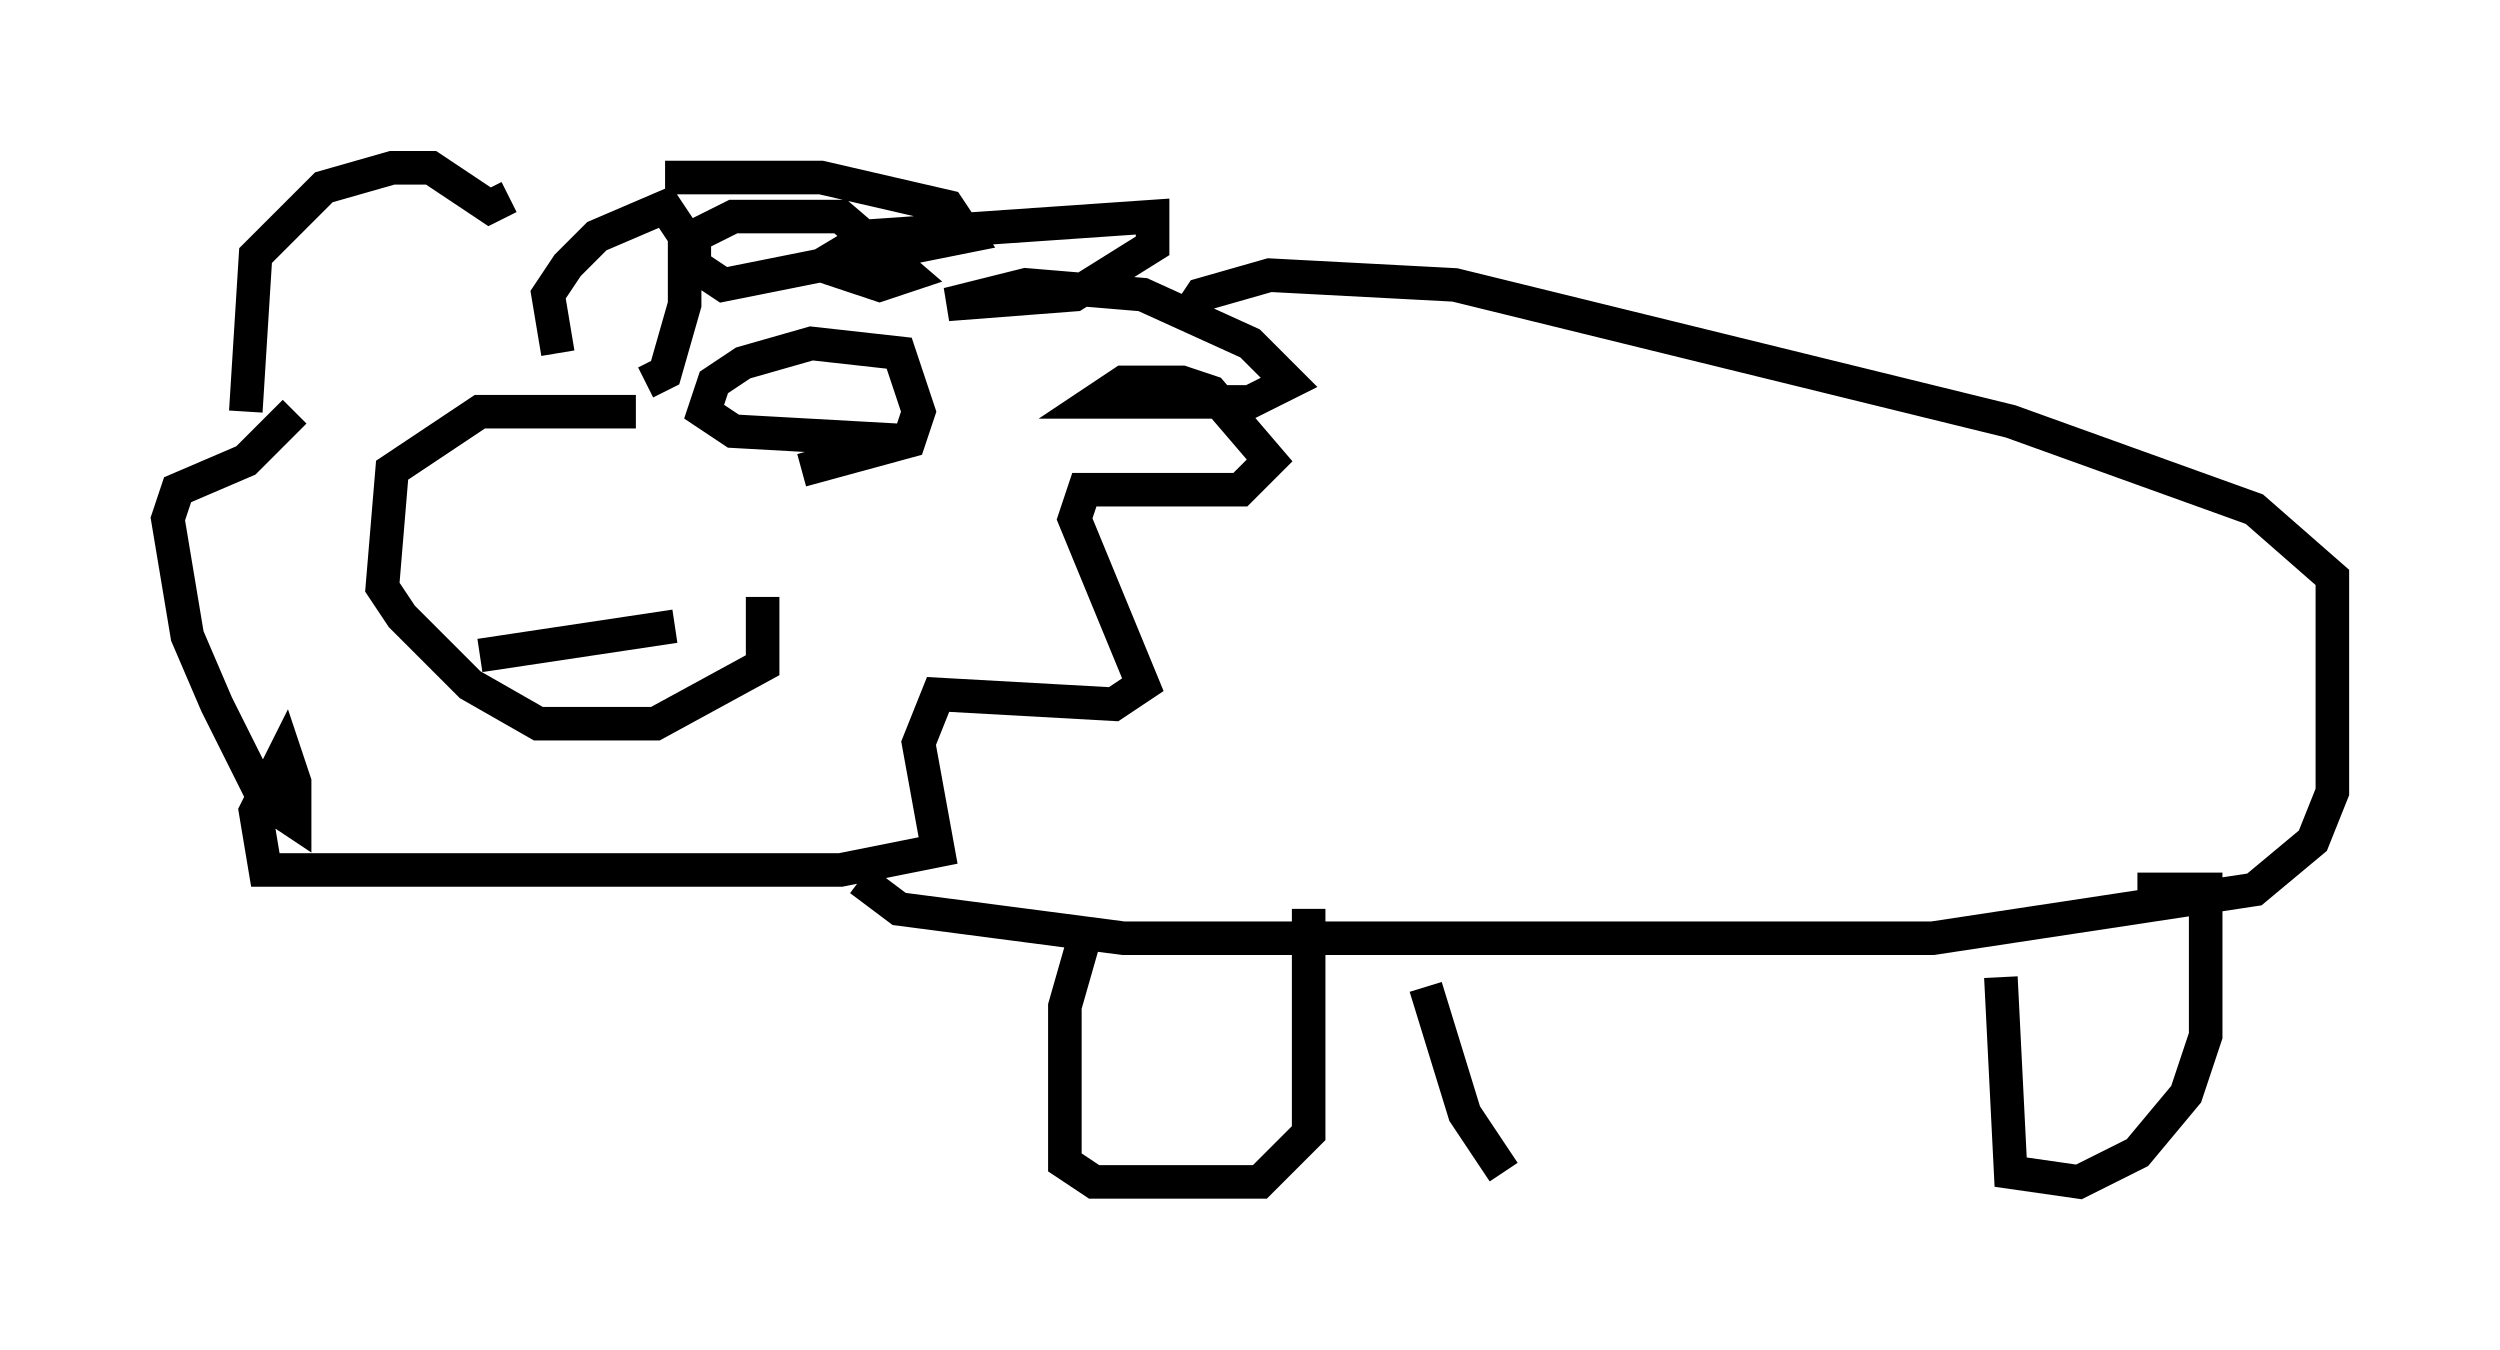 <?xml version="1.0" encoding="utf-8" ?>
<svg baseProfile="full" height="40.212" version="1.1" width="74.491" xmlns="http://www.w3.org/2000/svg" xmlns:ev="http://www.w3.org/2001/xml-events" xmlns:xlink="http://www.w3.org/1999/xlink"><defs /><rect fill="white" height="40.212" width="74.491" x="0" y="0" /><path d="M7.905, 14.006 m-0.581, -1.743 l0.291, -4.648 2.034, -2.034 l2.034, -0.581 1.162, 0.0 l1.743, 1.162 0.581, -0.291 m4.648, -0.581 l4.648, 0.0 3.777, 0.872 l0.581, 0.872 -7.263, 1.453 l-0.872, -0.581 0.0, -0.872 l1.162, -0.581 3.196, 0.0 l2.034, 1.743 -0.872, 0.291 l-1.743, -0.581 1.453, -0.872 l8.425, -0.581 0.0, 0.872 l-2.324, 1.453 -3.777, 0.291 l2.324, -0.581 3.486, 0.291 l3.196, 1.453 1.162, 1.162 l-1.162, 0.581 -4.648, 0.0 l0.872, -0.581 1.743, 0.0 l0.872, 0.291 1.743, 2.034 l-0.872, 0.872 -4.648, 0.0 l-0.291, 0.872 2.034, 4.939 l-0.872, 0.581 -5.229, -0.291 l-0.581, 1.453 0.581, 3.196 l-2.905, 0.581 -17.14, 0.0 l-0.291, -1.743 0.872, -1.743 l0.291, 0.872 0.0, 1.162 l-0.872, -0.581 -1.453, -2.905 l-0.872, -2.034 -0.581, -3.486 l0.291, -0.872 2.034, -0.872 l1.453, -1.453 m10.168, 0.0 l-4.648, 0.0 -2.615, 1.743 l-0.291, 3.486 0.581, 0.872 l2.034, 2.034 2.034, 1.162 l3.486, 0.0 3.196, -1.743 l0.0, -2.034 m-6.101, -7.263 l-0.291, -1.743 0.581, -0.872 l0.872, -0.872 2.034, -0.872 l0.581, 0.872 0.0, 2.034 l-0.581, 2.034 -0.581, 0.291 m7.844, 1.743 l-5.229, -0.291 -0.872, -0.581 l0.291, -0.872 0.872, -0.581 l2.034, -0.581 2.615, 0.291 l0.581, 1.743 -0.291, 0.872 l-3.196, 0.872 m-9.587, 5.52 l5.81, -0.872 m5.52, 7.553 l1.162, 0.872 6.682, 0.872 l24.112, 0.0 9.587, -1.453 l1.743, -1.453 0.581, -1.453 l0.0, -6.391 -2.324, -2.034 l-7.263, -2.615 -16.559, -4.067 l-5.52, -0.291 -2.034, 0.581 l-0.581, 0.872 m-2.905, 18.302 l-0.581, 2.034 0.0, 4.648 l0.872, 0.581 4.939, 0.0 l1.453, -1.453 0.0, -6.682 m20.626, 2.034 l0.291, 5.81 2.034, 0.291 l1.743, -0.872 1.453, -1.743 l0.581, -1.743 0.0, -4.358 l-2.034, 0.0 m-21.207, 2.905 l1.162, 3.777 1.162, 1.743 " fill="none" stroke="black" stroke-width="1" /></svg>